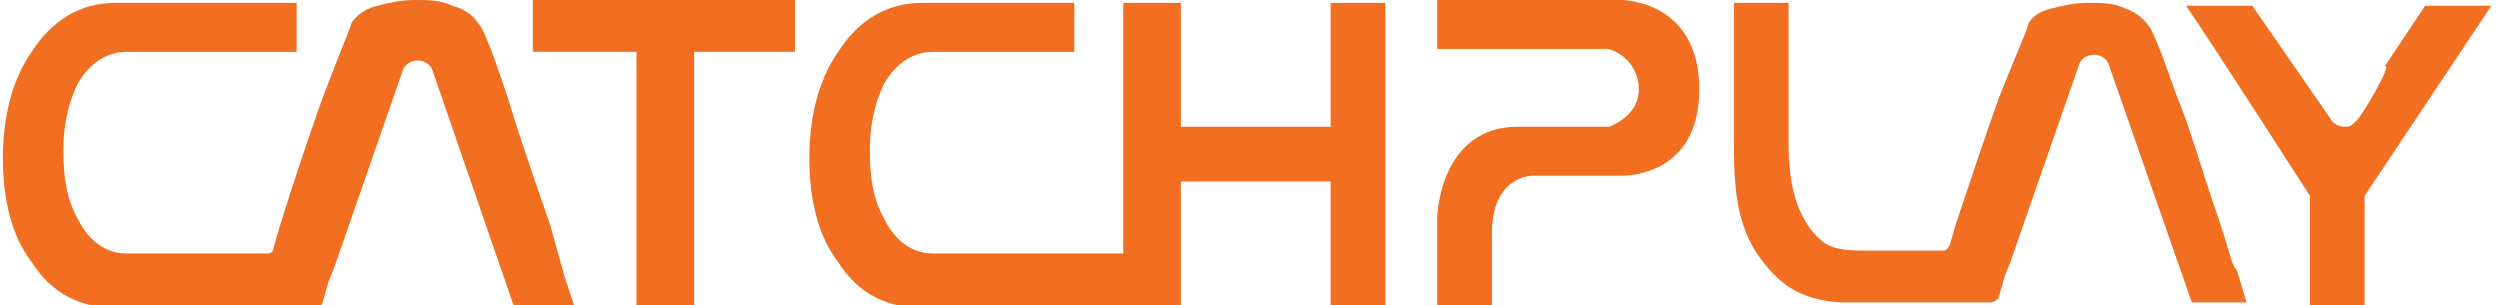 <?xml version="1.0" encoding="utf-8"?>
<!-- Generator: Adobe Illustrator 19.1.0, SVG Export Plug-In . SVG Version: 6.00 Build 0)  -->
<svg version="1.1" id="圖層_1" xmlns="http://www.w3.org/2000/svg" xmlns:xlink="http://www.w3.org/1999/xlink" x="0px" y="0px"
	 viewBox="-309.9 417.2 86.8 10.6" style="enable-background:new -309.9 417.2 86.8 10.6;" xml:space="preserve">
<style type="text/css">
	.st0{display:none;}
	.st1{display:inline;fill:#231815;stroke:#FFFFFF;stroke-miterlimit:10;}
	.st2{fill:#F26F21;}
</style>
<g id="圖層_2" class="st0">
	<rect x="-323.1" y="309.3" class="st1" width="254.7" height="183.7"/>
</g>
<g>
	<path class="st2" d="M-290.8,425c-0.7-2-1.2-3.5-1.5-4.5c-0.7-2.1-0.9-2.4-1-2.5c-0.2-0.3-0.5-0.5-0.9-0.6
		c-0.4-0.2-0.8-0.2-1.3-0.2c-0.5,0-0.9,0.1-1.3,0.2c-0.4,0.1-0.7,0.3-0.9,0.6c0,0.1-0.2,0.5-1,2.6c-0.5,1.4-1,2.9-1.5,4.5l-0.2,0.7
		c0,0,0,0.2-0.2,0.2c-0.2,0-4.9,0-4.9,0c-0.7,0-1.3-0.4-1.7-1.2c-0.4-0.7-0.5-1.5-0.5-2.4c0-0.9,0.2-1.7,0.5-2.3
		c0.4-0.7,1-1.1,1.7-1.1h5.9v-1.7h-6.3c-1.2,0-2.2,0.6-2.9,1.7c-0.7,1-1,2.3-1,3.7c0,1.4,0.3,2.7,1,3.6c0.7,1.1,1.7,1.6,3,1.6h6.8
		c0.1,0,0.3-0.1,0.3-0.2l0.2-0.7l0.2-0.5c0,0,2.4-6.9,2.4-6.9c0,0,0,0,0,0l0,0c0.1-0.2,0.3-0.3,0.5-0.3c0.2,0,0.4,0.1,0.5,0.3l0,0
		l2.9,8.4h2.1c0,0,0,0,0,0c0,0,0,0,0,0l-0.4-1.2L-290.8,425z"/>
	<polygon class="st2" points="-285.8,419.2 -285.8,419 -285.6,419 -282.3,419 -282.3,417.2 -291.4,417.2 -291.4,419 -288,419 
		-287.8,419 -287.8,419.2 -287.8,427.8 -285.8,427.8 	"/>
	<path class="st2" d="M-228.1,421.4c0,0-0.1,0.1-0.1,0.1c-0.1,0.1-0.2,0.1-0.3,0.1c-0.2,0-0.4-0.1-0.5-0.3l-2.7-3.9h-2.3
		c0.9,1.3,4.3,6.6,4.3,6.6l0,0l0,0v0.1v3.8h1.9V424V424l0,0l0,0l4.4-6.6h-2.3l-1.4,2.1C-226.8,419.4-228,421.4-228.1,421.4z"/>
	<path class="st2" d="M-270.9,425.8v0.2h-0.2h-6.4c-0.7,0-1.3-0.4-1.7-1.2c-0.4-0.7-0.5-1.5-0.5-2.4c0-0.9,0.2-1.7,0.5-2.3
		c0.4-0.7,1-1.1,1.7-1.1h4.9v-1.7h-5.3c-1.2,0-2.2,0.6-2.9,1.7c-0.7,1-1,2.3-1,3.7c0,1.4,0.3,2.7,1,3.6c0.7,1.1,1.7,1.6,3,1.6h8.9
		v-4.2v-0.2h0.2h4.8h0.2v0.2v4.2h1.9v-10.6h-1.9v4.1v0.2h-0.2h-4.8h-0.2v-0.2v-4.1h-2V425.8z"/>
	<path class="st2" d="M-253,420.3c0-1-0.9-1.4-1.1-1.4c-0.2,0-5.9,0-5.9,0v-1.7h6.4c0,0,2.7,0,2.7,3.1c0,3.1-2.7,3-2.7,3h-3.1
		c0,0-1.4,0-1.4,2c0,2.2,0,2.5,0,2.5h-1.9v-2.2v-0.9c0,0,0.1-3.1,2.8-3.1h3.2C-254.1,421.6-253,421.3-253,420.3z"/>
	<path class="st2" d="M-231.9,427.7l-0.3-1c0-0.1-0.1-0.2-0.1-0.2l0,0l-0.1-0.2l-0.4-1.3c-0.7-2-1.1-3.5-1.5-4.4
		c-0.7-2-0.9-2.4-1-2.5c-0.2-0.3-0.5-0.5-0.8-0.6c-0.4-0.2-0.8-0.2-1.3-0.2c-0.5,0-0.9,0.1-1.3,0.2c-0.4,0.1-0.7,0.3-0.8,0.6
		c0,0.1-0.2,0.5-1,2.5c-0.5,1.4-1,2.9-1.5,4.4l-0.2,0.7c0,0-0.1,0.2-0.2,0.2c-0.2,0-2.7,0-2.7,0c-0.5,0-1.1,0-1.5-0.3
		c-1-0.8-1.2-2.2-1.2-3.4c0,0,0-4.9,0-4.9h-1.9c0,0.6,0,1.3,0,1.9c0,0.9,0,1.8,0,2.7c0,1.4,0,2.9,0.8,4.1c0.7,1,1.4,1.6,2.9,1.7
		c0.3,0,0.7,0,1.1,0h4.1c0.1,0,0.3-0.1,0.3-0.2l0.2-0.7l0.2-0.5c0,0,2.4-6.9,2.4-6.9c0,0,0,0,0,0l0,0c0.1-0.2,0.3-0.3,0.5-0.3
		c0.2,0,0.4,0.1,0.5,0.3l2.9,8.3L-231.9,427.7C-231.9,427.7-231.9,427.7-231.9,427.7C-231.9,427.7-231.9,427.7-231.9,427.7z"/>
</g>
</svg>

